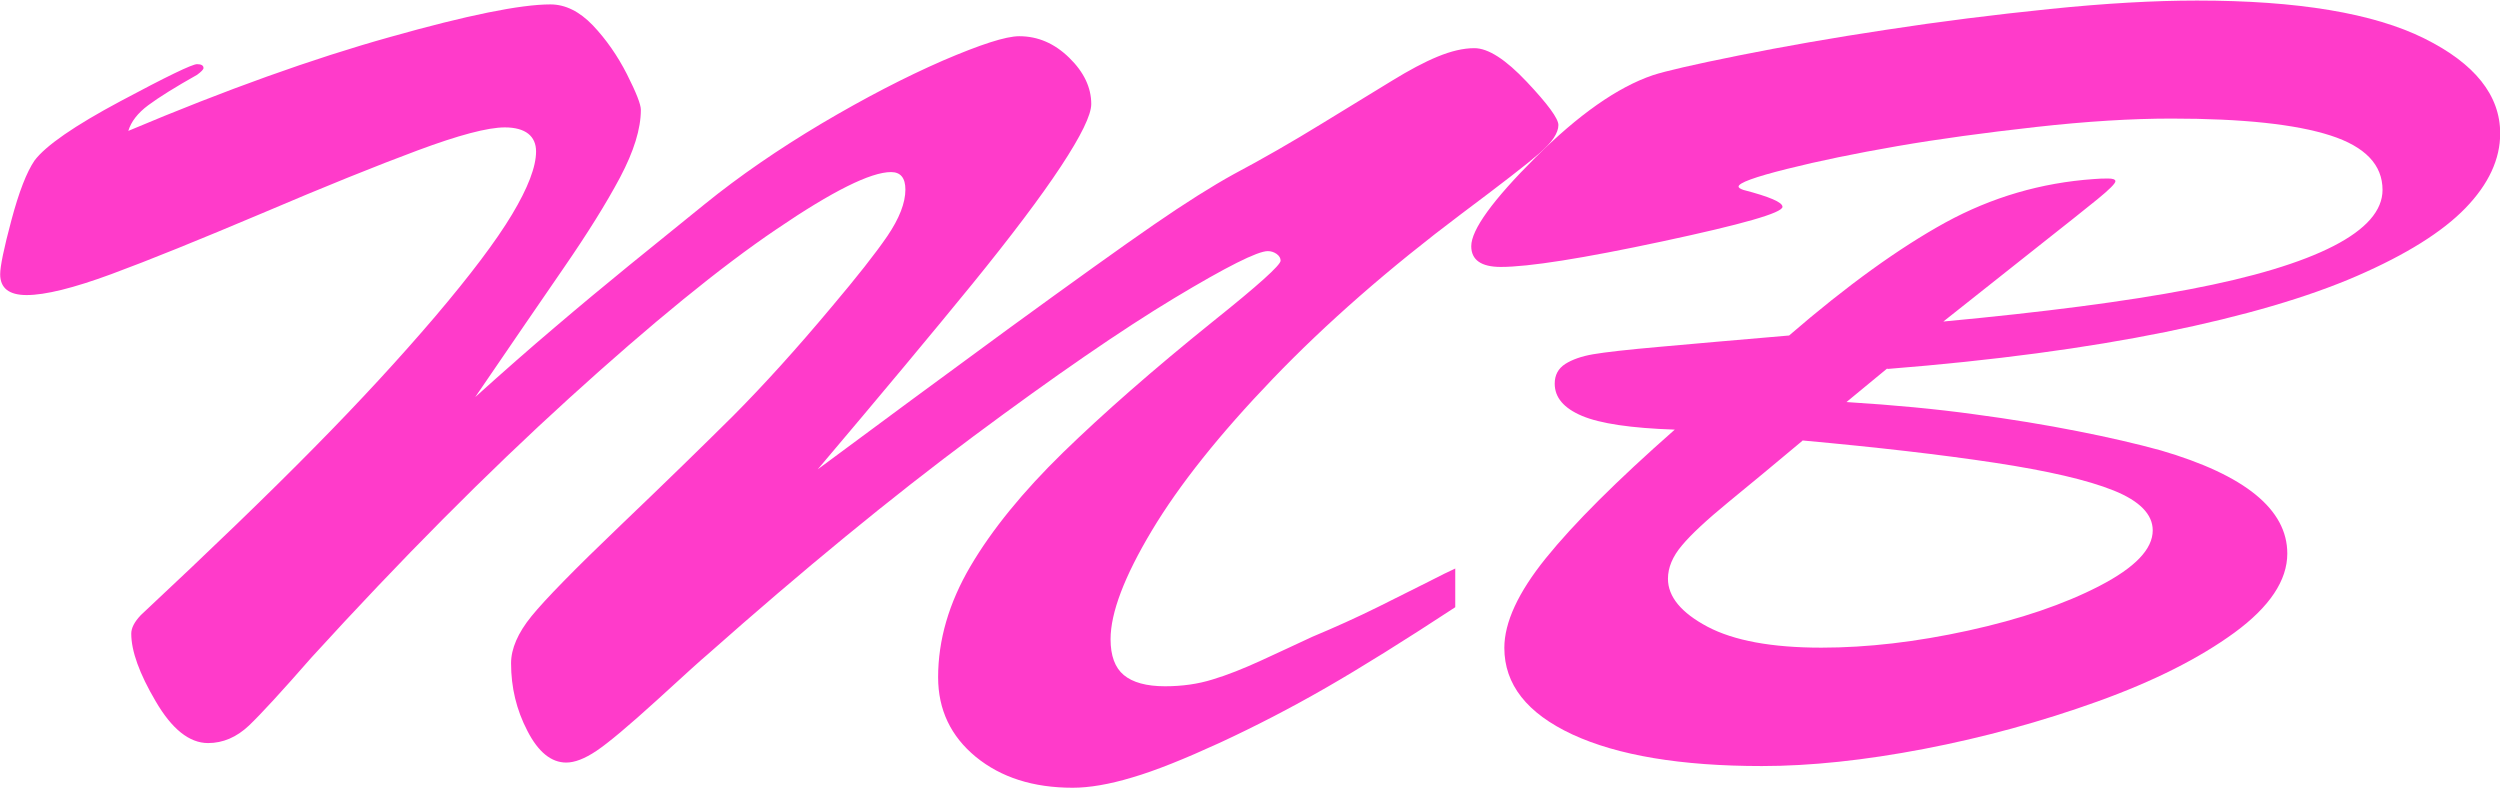 <?xml version="1.0" encoding="UTF-8"?>
<svg id="Layer_1" data-name="Layer 1" xmlns="http://www.w3.org/2000/svg" viewBox="0 0 135.99 42.86">
  <defs>
    <style>
      .cls-1 {
        fill: #ff3bca;
        stroke-width: 0px;
      }
    </style>
  </defs>
  <path class="cls-1" d="M79.16,30.93v2.1c-2.76,1.81-5.1,3.27-7.03,4.38-1.93,1.11-3.85,2.1-5.77,2.99-1.92.88-3.5,1.52-4.77,1.89-1.26.38-2.34.56-3.24.56-2.15,0-3.9-.56-5.27-1.68-1.36-1.12-2.05-2.56-2.05-4.33,0-2.03.59-4.05,1.76-6.04,1.17-1.99,2.85-4.05,5.03-6.18,2.18-2.12,4.9-4.51,8.18-7.15,2.44-1.95,3.66-3.05,3.66-3.29,0-.14-.07-.26-.22-.37-.15-.1-.3-.15-.48-.15-.55,0-2.25.85-5.09,2.56-2.84,1.71-6.49,4.22-10.94,7.53-4.45,3.31-9.26,7.26-14.43,11.84-.29.24-1.21,1.07-2.76,2.49-1.55,1.41-2.65,2.33-3.29,2.76-.64.43-1.19.64-1.65.64-.81,0-1.52-.57-2.11-1.72-.6-1.15-.89-2.37-.89-3.68,0-.79.37-1.65,1.11-2.56s2.35-2.56,4.83-4.93c2.48-2.37,4.53-4.37,6.16-5.99,1.62-1.63,3.41-3.6,5.35-5.92,1.36-1.61,2.37-2.89,3.02-3.84.65-.96.98-1.8.98-2.53,0-.63-.26-.95-.78-.95-1.1,0-3.18,1.03-6.22,3.1-3.05,2.06-6.81,5.13-11.29,9.2-4.48,4.07-9.16,8.78-14.03,14.12-1.6,1.83-2.73,3.06-3.39,3.69-.67.63-1.41.95-2.22.95-1.02,0-1.97-.76-2.85-2.27-.89-1.51-1.33-2.74-1.33-3.68,0-.31.17-.64.52-1.01,3.83-3.58,6.98-6.62,9.44-9.12,2.47-2.5,4.66-4.88,6.57-7.12,1.91-2.25,3.31-4.1,4.18-5.55.87-1.45,1.31-2.6,1.31-3.43s-.57-1.31-1.7-1.31c-.93,0-2.51.42-4.74,1.25-2.23.83-5.06,1.97-8.46,3.42-3.41,1.44-6.14,2.55-8.2,3.31-2.06.76-3.6,1.14-4.61,1.14-.96,0-1.44-.38-1.44-1.13,0-.43.2-1.41.61-2.94.41-1.54.83-2.62,1.26-3.25.61-.81,2.17-1.89,4.68-3.23,2.51-1.34,3.89-2.01,4.16-2.01.23,0,.35.07.35.21,0,.08-.12.2-.35.37-1.19.67-2.07,1.22-2.65,1.65-.58.43-.94.9-1.09,1.4,5.31-2.24,10.06-3.94,14.25-5.11C25.41.83,28.31.24,29.94.24c.81,0,1.58.38,2.31,1.14.72.76,1.34,1.65,1.85,2.65.51,1.01.76,1.65.76,1.94,0,1.04-.38,2.26-1.13,3.68-.75,1.41-1.78,3.06-3.07,4.93-1.29,1.87-2.89,4.21-4.81,7.02,1.51-1.36,2.94-2.62,4.31-3.78,1.36-1.16,2.72-2.29,4.07-3.39s2.72-2.21,4.11-3.33c1.89-1.53,4-2.98,6.35-4.38,2.35-1.39,4.55-2.53,6.59-3.42,2.05-.88,3.43-1.33,4.16-1.33,1.02,0,1.92.39,2.72,1.17.8.78,1.2,1.62,1.2,2.52,0,.59-.55,1.72-1.65,3.39-1.1,1.67-2.71,3.8-4.83,6.41-2.12,2.6-4.92,5.96-8.4,10.07,3.31-2.46,6.75-4.99,10.31-7.6,3.57-2.6,6.22-4.5,7.96-5.7,1.74-1.2,3.19-2.11,4.35-2.75,1.6-.85,3.2-1.77,4.81-2.76,1.61-.99,2.88-1.76,3.81-2.33.93-.57,1.75-1.01,2.48-1.31s1.39-.46,2-.46c.75,0,1.7.61,2.85,1.83,1.15,1.22,1.72,2,1.72,2.35,0,.43-.34.94-1.02,1.53s-2.1,1.69-4.24,3.29c-3.95,2.97-7.37,5.96-10.27,8.98-2.9,3.02-5.1,5.78-6.59,8.27-1.49,2.49-2.24,4.46-2.24,5.9,0,.9.24,1.55.72,1.95s1.23.61,2.24.61c.93,0,1.79-.12,2.59-.37.8-.24,1.68-.59,2.66-1.04.97-.45,1.89-.87,2.76-1.28,1.22-.51,2.42-1.05,3.59-1.63,1.17-.58,2.09-1.04,2.74-1.37.65-.34,1.14-.57,1.46-.72Z"/>
  <path class="cls-1" d="M102.66,20.04l-2.22,1.83c2.58.16,4.89.38,6.92.66,2.03.27,3.91.58,5.63.92,1.73.34,3.24.69,4.55,1.05,4.58,1.34,6.88,3.21,6.88,5.61,0,1.46-.96,2.9-2.87,4.3-1.92,1.4-4.4,2.65-7.46,3.75s-6.21,1.96-9.44,2.58c-3.24.62-6.17.93-8.81.93-4.41,0-7.85-.58-10.31-1.72-2.47-1.15-3.7-2.72-3.7-4.71,0-1.38.75-3.01,2.26-4.88,1.51-1.87,3.84-4.2,7.01-6.99-2.38-.08-4.06-.33-5.05-.75-.99-.42-1.48-1-1.48-1.75,0-.47.19-.82.57-1.07.38-.24.88-.42,1.52-.53.64-.11,1.86-.25,3.68-.41,1.81-.16,4.14-.37,6.98-.61,3.16-2.73,6-4.77,8.51-6.15,2.51-1.37,5.2-2.16,8.07-2.36.23-.02.49-.03.76-.03s.41.05.41.15c0,.12-.33.45-.98.98-.65.53-1.71,1.37-3.18,2.53s-3.2,2.53-5.2,4.12c5.45-.51,9.92-1.09,13.38-1.75,3.47-.66,6.08-1.45,7.85-2.36s2.66-1.93,2.66-3.05c0-1.36-.94-2.35-2.83-2.96-1.89-.61-4.77-.92-8.66-.92-2.15,0-4.61.15-7.38.46-2.77.31-5.28.65-7.53,1.04-2.25.39-4.25.8-6,1.24-1.76.44-2.63.76-2.63.96,0,.06.09.12.26.18,1.42.37,2.13.67,2.13.92,0,.33-2.18.95-6.53,1.88-4.35.93-7.28,1.39-8.79,1.39-1.07,0-1.61-.38-1.61-1.13,0-.89,1.17-2.51,3.5-4.83s4.46-3.82,6.38-4.47c.67-.22,2.22-.58,4.66-1.07,2.44-.49,5.11-.96,8.03-1.4,2.92-.45,5.88-.82,8.9-1.13,3.02-.31,5.69-.46,8.01-.46,5.48,0,9.6.69,12.36,2.06,2.76,1.37,4.13,3.1,4.13,5.17,0,1.4-.63,2.76-1.89,4.06-1.26,1.3-3.23,2.53-5.9,3.69-2.67,1.16-6.14,2.18-10.42,3.05s-9.32,1.55-15.12,2.01ZM98.04,23.98c-1.51,1.26-2.85,2.38-4.03,3.34-1.18.97-2.02,1.75-2.52,2.35-.51.6-.76,1.21-.76,1.81,0,.98.72,1.85,2.15,2.61,1.44.76,3.5,1.14,6.2,1.14,2.5,0,5.16-.31,7.99-.93,2.83-.62,5.21-1.43,7.14-2.43,1.93-1,2.89-2,2.89-3.02,0-.87-.71-1.6-2.13-2.17-1.42-.57-3.58-1.07-6.48-1.51-2.9-.44-6.38-.84-10.44-1.21Z"/>
</svg>